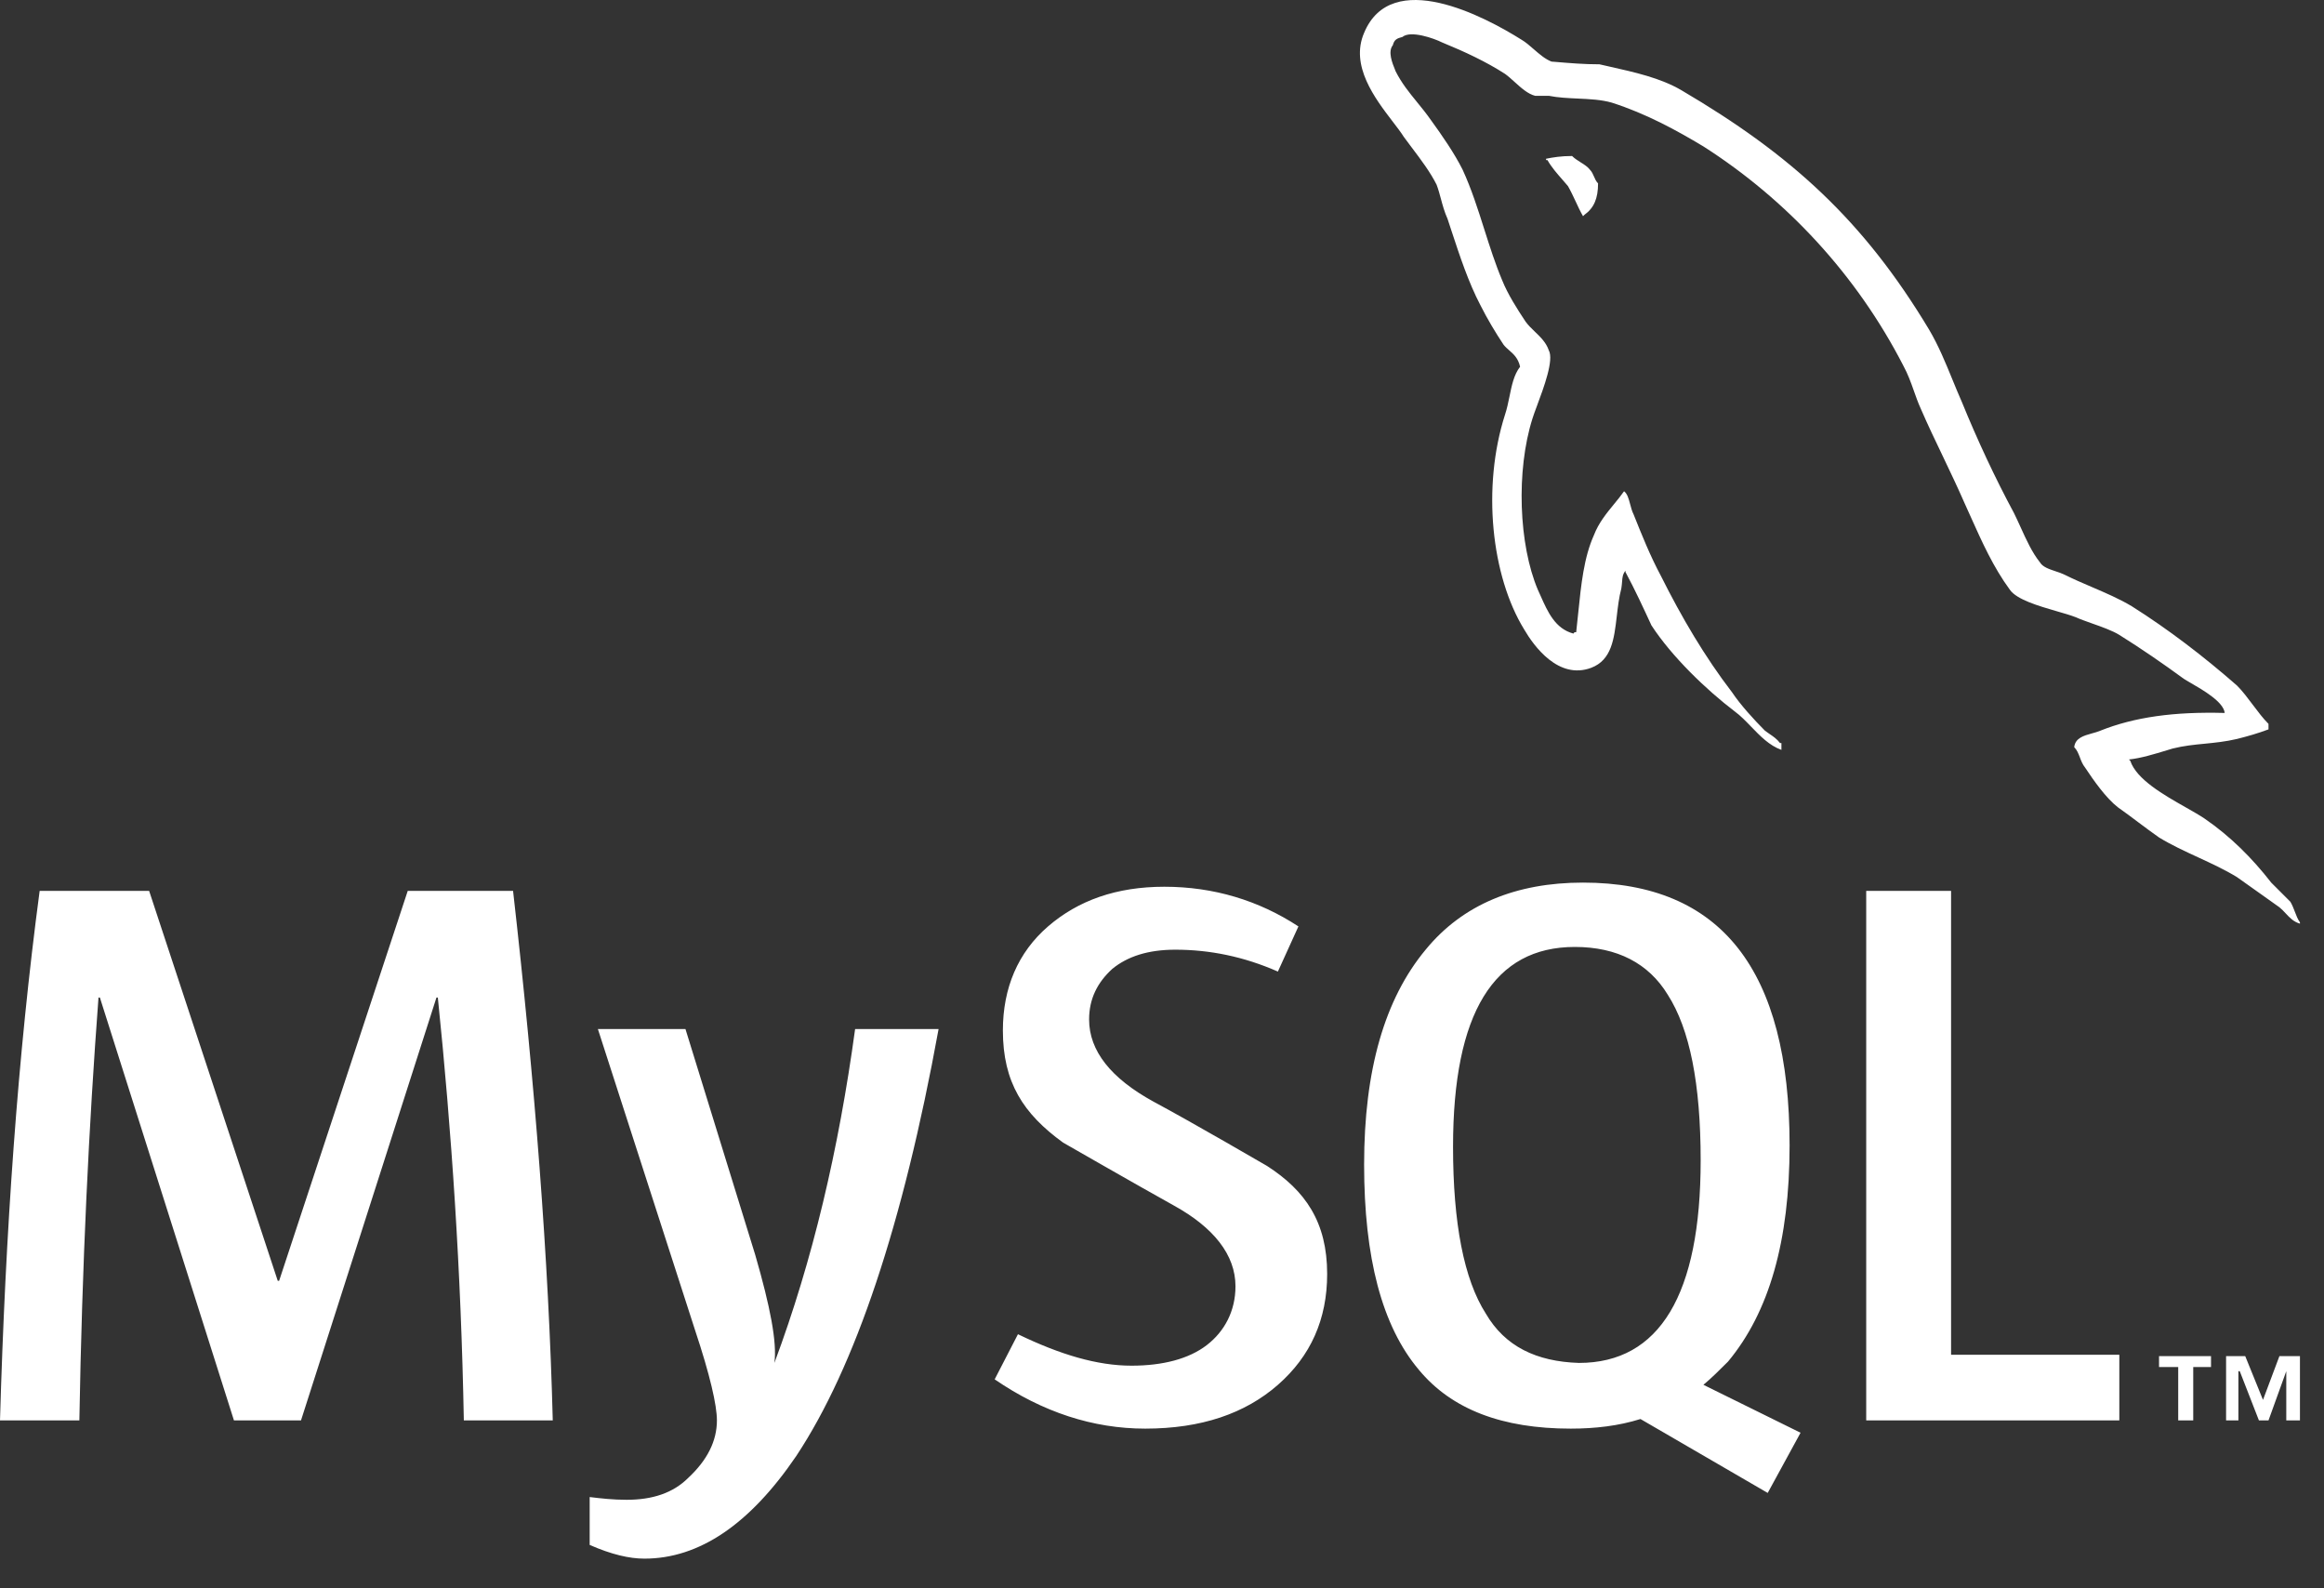 <svg width="60" height="41" viewBox="0 0 60 41" fill="none" xmlns="http://www.w3.org/2000/svg">
<rect x="0" y="0" width="60" height="41" fill="#333333" stroke="none"/>
<path fill-rule="evenodd" clip-rule="evenodd" d="M57.437 18.404C56.13 18.368 55.105 18.51 54.222 18.863C54.158 18.89 54.085 18.911 54.01 18.931C53.797 18.99 53.577 19.051 53.551 19.287C53.624 19.36 53.66 19.453 53.697 19.55C53.73 19.639 53.766 19.732 53.834 19.817C54.045 20.134 54.363 20.594 54.681 20.841C54.858 20.965 55.035 21.097 55.211 21.23C55.388 21.362 55.564 21.494 55.741 21.618C56.059 21.812 56.403 21.971 56.748 22.13C57.092 22.289 57.437 22.448 57.754 22.642C57.931 22.766 58.116 22.898 58.302 23.031L58.302 23.031C58.487 23.163 58.673 23.296 58.849 23.42C58.908 23.467 58.959 23.522 59.01 23.577C59.112 23.686 59.215 23.796 59.379 23.843V23.808C59.322 23.732 59.286 23.636 59.248 23.536C59.215 23.45 59.181 23.36 59.132 23.278L58.638 22.784C58.143 22.148 57.578 21.583 56.907 21.124C56.778 21.038 56.611 20.944 56.431 20.841C55.867 20.522 55.16 20.121 54.999 19.64L54.964 19.605C55.268 19.574 55.624 19.465 55.942 19.368C55.994 19.352 56.045 19.337 56.094 19.322C56.38 19.251 56.647 19.224 56.919 19.198C57.186 19.171 57.457 19.145 57.754 19.075C58.037 19.004 58.284 18.933 58.567 18.828V18.686C58.426 18.545 58.293 18.368 58.161 18.192L58.161 18.192L58.161 18.192C58.028 18.015 57.896 17.838 57.754 17.697C56.907 16.955 55.988 16.249 55.035 15.648C54.717 15.458 54.361 15.305 54.004 15.152C53.767 15.051 53.53 14.949 53.304 14.836C53.233 14.801 53.151 14.773 53.068 14.746C52.903 14.691 52.738 14.636 52.668 14.518C52.465 14.265 52.317 13.94 52.172 13.62C52.114 13.493 52.057 13.367 51.997 13.246C51.502 12.328 51.043 11.339 50.654 10.385C50.566 10.187 50.485 9.988 50.404 9.791L50.404 9.791C50.226 9.356 50.05 8.926 49.807 8.513C48.111 5.687 46.239 3.992 43.413 2.331C42.873 2.014 42.219 1.868 41.528 1.713C41.45 1.696 41.372 1.678 41.294 1.66C40.9 1.66 40.537 1.63 40.148 1.597L40.057 1.59C39.894 1.528 39.742 1.396 39.595 1.268C39.488 1.175 39.384 1.084 39.28 1.024C38.326 0.424 35.924 -0.848 35.218 0.848C34.851 1.695 35.5 2.543 35.955 3.137L35.955 3.137C36.069 3.286 36.172 3.419 36.242 3.532C36.309 3.625 36.38 3.719 36.453 3.815L36.453 3.815C36.685 4.122 36.928 4.445 37.09 4.769C37.135 4.888 37.167 5.008 37.2 5.13C37.245 5.297 37.291 5.468 37.373 5.652C37.405 5.75 37.438 5.849 37.471 5.95C37.687 6.606 37.914 7.295 38.22 7.877C38.397 8.23 38.609 8.584 38.821 8.902C38.865 8.957 38.916 9.001 38.967 9.046L38.967 9.046C39.081 9.146 39.196 9.248 39.245 9.467C39.085 9.672 39.029 9.951 38.971 10.236L38.971 10.236C38.939 10.393 38.906 10.553 38.856 10.703C38.256 12.575 38.503 14.871 39.351 16.249C39.598 16.673 40.234 17.556 41.082 17.238C41.609 17.037 41.672 16.497 41.741 15.909C41.769 15.671 41.797 15.424 41.859 15.189C41.87 15.123 41.874 15.067 41.878 15.018C41.886 14.908 41.892 14.827 41.965 14.73V14.765C42.212 15.225 42.424 15.684 42.636 16.143C43.166 16.955 44.049 17.803 44.791 18.368C44.936 18.474 45.071 18.614 45.21 18.758C45.442 18.998 45.682 19.247 45.992 19.357V19.181H45.956C45.879 19.078 45.783 19.012 45.682 18.944C45.644 18.918 45.606 18.892 45.568 18.863C45.285 18.58 44.932 18.192 44.72 17.874C44.014 16.955 43.413 15.931 42.883 14.871C42.6 14.341 42.389 13.812 42.177 13.282L42.177 13.282C42.134 13.197 42.109 13.101 42.085 13.01C42.048 12.873 42.014 12.745 41.929 12.681C41.851 12.793 41.763 12.901 41.672 13.011C41.477 13.249 41.273 13.497 41.152 13.812C40.892 14.389 40.821 15.085 40.746 15.822L40.746 15.822C40.729 15.986 40.712 16.152 40.693 16.32C40.658 16.32 40.649 16.32 40.645 16.324C40.643 16.325 40.642 16.327 40.641 16.33C40.638 16.335 40.634 16.343 40.622 16.355C40.152 16.23 39.96 15.798 39.775 15.382C39.751 15.329 39.728 15.276 39.704 15.225C39.209 14.059 39.139 12.151 39.563 10.809C39.587 10.729 39.631 10.61 39.683 10.471C39.859 9.998 40.123 9.288 39.986 9.043C39.92 8.844 39.771 8.7 39.625 8.56C39.538 8.476 39.452 8.394 39.386 8.301C39.174 7.983 38.927 7.595 38.785 7.241C38.606 6.818 38.465 6.372 38.322 5.924L38.322 5.924L38.322 5.924C38.156 5.4 37.989 4.875 37.761 4.38C37.549 3.956 37.231 3.497 36.949 3.108C36.829 2.936 36.705 2.783 36.583 2.634L36.583 2.634C36.38 2.385 36.185 2.145 36.03 1.837L36.018 1.805C35.944 1.625 35.826 1.332 35.96 1.166C35.995 1.024 36.066 0.989 36.207 0.954C36.419 0.777 37.019 0.989 37.231 1.095C37.832 1.342 38.362 1.59 38.856 1.907C38.939 1.967 39.022 2.042 39.107 2.119C39.274 2.27 39.446 2.426 39.633 2.473H39.986C40.227 2.521 40.482 2.532 40.734 2.544C41.039 2.558 41.341 2.572 41.611 2.649C42.495 2.932 43.272 3.356 43.978 3.78C46.133 5.157 47.934 7.1 49.135 9.431C49.258 9.657 49.334 9.87 49.41 10.085C49.465 10.241 49.52 10.398 49.595 10.562C49.771 10.968 49.965 11.374 50.16 11.78C50.354 12.187 50.548 12.593 50.725 12.999C50.773 13.105 50.821 13.211 50.868 13.316L50.868 13.316C51.168 13.986 51.464 14.645 51.891 15.225C52.068 15.478 52.628 15.641 53.1 15.778C53.285 15.831 53.457 15.881 53.586 15.931C53.707 15.985 53.858 16.038 54.014 16.094L54.014 16.094C54.27 16.184 54.541 16.281 54.717 16.39C55.282 16.743 55.847 17.132 56.377 17.52C56.418 17.548 56.481 17.584 56.557 17.628C56.874 17.811 57.408 18.119 57.437 18.404ZM40.587 4.027C40.305 4.027 40.093 4.062 39.916 4.098V4.133H39.952C40.056 4.317 40.2 4.481 40.34 4.64C40.388 4.695 40.436 4.75 40.481 4.804C40.552 4.928 40.614 5.06 40.676 5.193C40.737 5.325 40.799 5.458 40.87 5.581L40.905 5.546C41.153 5.369 41.258 5.122 41.258 4.734C41.206 4.681 41.179 4.619 41.153 4.557C41.126 4.495 41.099 4.433 41.047 4.38C40.989 4.303 40.9 4.247 40.808 4.19C40.731 4.141 40.652 4.092 40.587 4.027ZM14.271 36.666H11.975C11.904 32.816 11.657 29.178 11.304 25.751H11.268L7.771 36.666H6.04L2.579 25.751H2.543C2.296 29.036 2.119 32.639 2.049 36.666H0C0.141 31.792 0.459 27.235 1.024 22.996H3.85L7.171 33.063H7.206L10.527 22.996H13.246C13.812 27.977 14.165 32.533 14.271 36.666ZM20.558 37.584C22.077 35.288 23.313 31.615 24.232 26.563H22.077C21.653 29.672 20.982 32.533 19.993 35.182C20.064 34.652 19.887 33.734 19.498 32.392L17.697 26.563H15.436L17.944 34.334C18.333 35.5 18.509 36.277 18.509 36.666C18.509 37.196 18.262 37.69 17.768 38.15C17.379 38.538 16.849 38.715 16.178 38.715C15.825 38.715 15.507 38.679 15.224 38.644V39.88C15.79 40.128 16.249 40.234 16.637 40.234C18.05 40.234 19.357 39.35 20.558 37.584ZM46.486 36.984L43.978 35.747C44.19 35.571 44.402 35.359 44.614 35.147C45.673 33.875 46.203 32.038 46.203 29.566C46.203 25.044 44.437 22.783 40.869 22.783C39.139 22.783 37.761 23.349 36.807 24.514C35.748 25.786 35.218 27.623 35.218 30.06C35.218 32.462 35.677 34.228 36.631 35.359C37.478 36.383 38.785 36.878 40.551 36.878C41.187 36.878 41.788 36.807 42.353 36.63L45.638 38.538L46.486 36.984ZM38.361 33.91C37.796 33.027 37.514 31.579 37.514 29.601C37.514 26.139 38.573 24.444 40.657 24.444C41.752 24.444 42.565 24.867 43.059 25.68C43.625 26.563 43.907 27.976 43.907 29.954C43.907 33.416 42.848 35.182 40.764 35.182C39.668 35.147 38.856 34.758 38.361 33.91ZM54.716 36.666H48.181V22.996H50.372V34.971H54.716V36.666ZM32.992 35.748C33.84 35.006 34.264 34.052 34.264 32.886C34.264 31.544 33.699 30.732 32.71 30.096C32.71 30.096 30.767 28.965 29.778 28.436C28.683 27.835 28.118 27.128 28.118 26.316C28.118 25.786 28.33 25.362 28.718 25.009C29.107 24.691 29.637 24.515 30.343 24.515C31.226 24.515 32.109 24.691 32.992 25.08L33.522 23.914C32.498 23.243 31.332 22.89 30.061 22.89C28.824 22.89 27.835 23.243 27.058 23.914C26.281 24.585 25.892 25.504 25.892 26.599C25.892 27.941 26.422 28.753 27.447 29.495C27.447 29.495 29.354 30.59 30.308 31.12C31.332 31.685 31.897 32.392 31.897 33.204C31.897 33.84 31.615 34.37 31.155 34.723C30.696 35.076 30.025 35.253 29.213 35.253C28.33 35.253 27.376 34.97 26.281 34.441L25.68 35.606C26.917 36.454 28.224 36.878 29.566 36.878C31.014 36.878 32.145 36.489 32.992 35.748ZM59.026 36.666H59.379V35.006H58.849L58.425 36.136L57.966 35.006H57.472V36.666H57.79V35.395H57.825L58.32 36.666H58.567L59.026 35.395V36.666ZM56.271 36.666H56.624V35.288H57.083V35.006H55.741V35.288H56.236V36.666H56.271Z" fill="white"/>
</svg>
